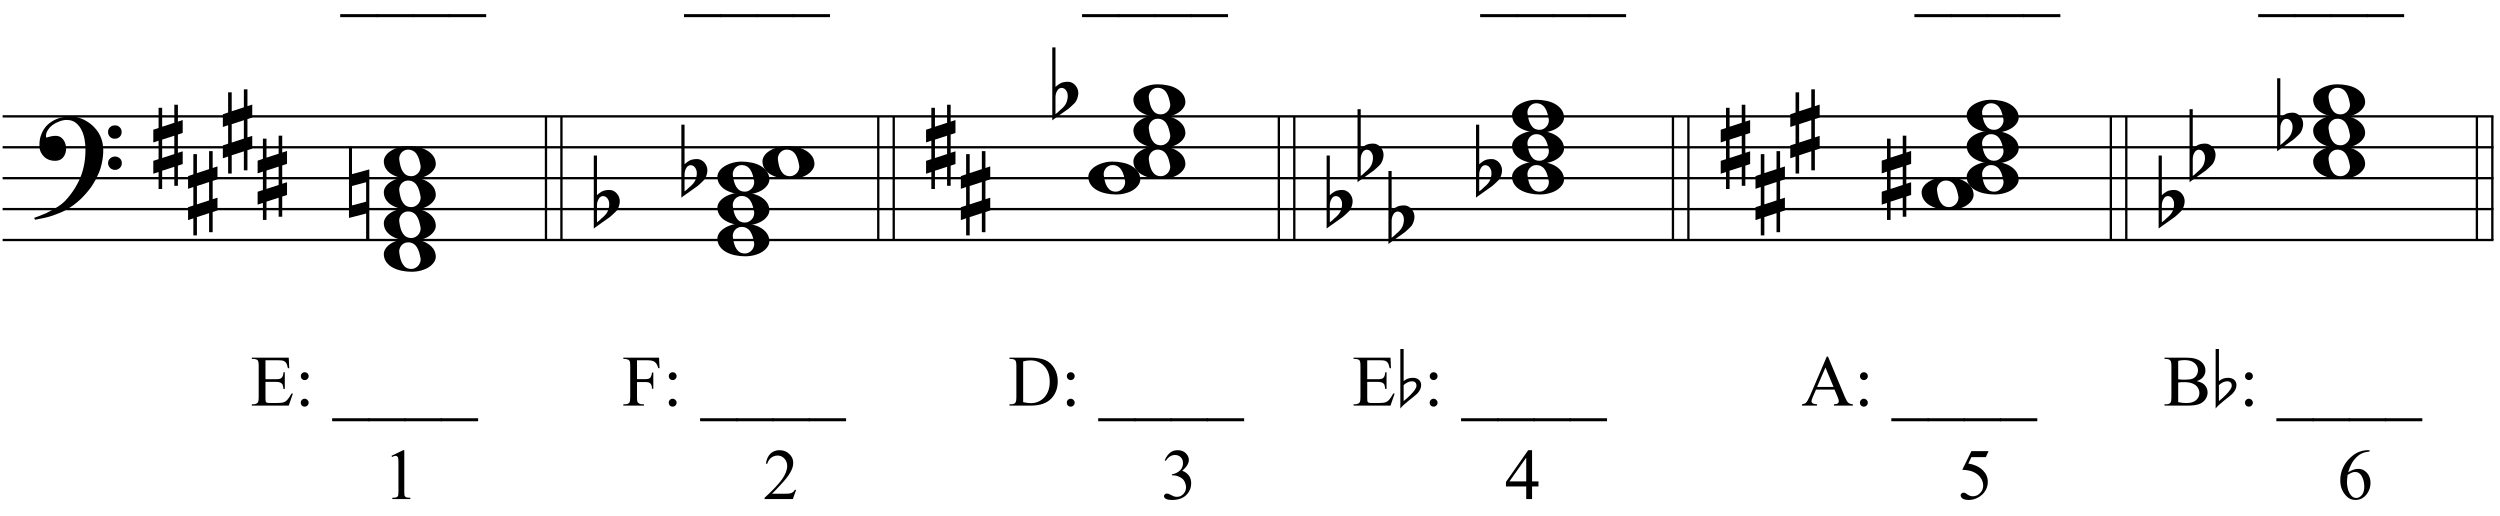 <?xml version="1.0" encoding="UTF-8"?>
<svg xmlns="http://www.w3.org/2000/svg" xmlns:xlink="http://www.w3.org/1999/xlink" width="414.5pt" height="85.5pt" viewBox="0 0 414.5 85.5" version="1.1">
<defs>
<g>
<symbol overflow="visible" id="glyph0-0">
<path style="stroke:none;" d=""/>
</symbol>
<symbol overflow="visible" id="glyph0-1">
<path style="stroke:none;" d="M 10.297 5.375 C 10.172 5.602 10.051 5.812 9.938 6 C 9.82 6.195 9.703 6.383 9.578 6.562 C 9.453 6.738 9.32 6.91 9.188 7.078 C 9.051 7.254 8.895 7.441 8.719 7.641 C 8.539 7.848 8.367 8.035 8.203 8.203 C 8.047 8.367 7.891 8.523 7.734 8.672 C 7.578 8.816 7.41 8.961 7.234 9.109 C 7.055 9.254 6.859 9.41 6.641 9.578 C 6.367 9.773 6.113 9.945 5.875 10.094 C 5.633 10.25 5.395 10.391 5.156 10.516 C 4.914 10.641 4.664 10.754 4.406 10.859 C 4.145 10.961 3.859 11.07 3.547 11.188 C 3.234 11.312 2.891 11.426 2.516 11.531 C 2.141 11.633 1.781 11.719 1.438 11.781 C 1.039 11.863 0.645 11.941 0.25 12.016 L 0.109 11.703 C 0.742 11.484 1.383 11.234 2.031 10.953 C 2.562 10.703 3.125 10.398 3.719 10.047 C 4.312 9.703 4.828 9.305 5.266 8.859 C 6.367 7.68 7.207 6.383 7.781 4.969 C 8.363 3.551 8.641 1.941 8.609 0.141 C 8.609 -0.266 8.562 -0.734 8.469 -1.266 C 8.383 -1.805 8.227 -2.312 8 -2.781 C 7.781 -3.258 7.469 -3.672 7.062 -4.016 C 6.656 -4.359 6.133 -4.531 5.5 -4.531 C 5.125 -4.531 4.727 -4.453 4.312 -4.297 C 3.895 -4.148 3.516 -3.953 3.172 -3.703 C 2.836 -3.453 2.562 -3.148 2.344 -2.797 C 2.125 -2.453 2.035 -2.082 2.078 -1.688 C 2.086 -1.625 2.129 -1.602 2.203 -1.625 C 2.273 -1.645 2.383 -1.676 2.531 -1.719 C 2.676 -1.758 2.852 -1.801 3.062 -1.844 C 3.27 -1.883 3.52 -1.898 3.812 -1.891 C 4.113 -1.867 4.375 -1.773 4.594 -1.609 C 4.812 -1.441 4.988 -1.227 5.125 -0.969 C 5.258 -0.707 5.348 -0.422 5.391 -0.109 C 5.43 0.191 5.414 0.488 5.344 0.781 C 5.238 1.227 5.039 1.582 4.75 1.844 C 4.457 2.113 4.051 2.25 3.531 2.25 C 3.195 2.25 2.875 2.191 2.562 2.078 C 2.258 1.961 1.992 1.797 1.766 1.578 C 1.535 1.367 1.348 1.109 1.203 0.797 C 1.055 0.492 0.984 0.145 0.984 -0.25 C 0.973 -0.832 1.035 -1.348 1.172 -1.797 C 1.316 -2.254 1.492 -2.645 1.703 -2.969 C 1.922 -3.301 2.148 -3.57 2.391 -3.781 C 2.629 -3.988 2.848 -4.156 3.047 -4.281 C 3.555 -4.594 4.07 -4.805 4.594 -4.922 C 5.113 -5.047 5.602 -5.113 6.062 -5.125 C 6.582 -5.125 7.102 -5.035 7.625 -4.859 C 8.156 -4.691 8.648 -4.445 9.109 -4.125 C 9.578 -3.812 9.992 -3.43 10.359 -2.984 C 10.734 -2.535 11.02 -2.039 11.219 -1.5 C 11.445 -0.883 11.562 -0.234 11.562 0.453 C 11.57 1.148 11.488 1.898 11.312 2.703 C 11.258 2.973 11.195 3.219 11.125 3.438 C 11.062 3.656 10.988 3.867 10.906 4.078 C 10.82 4.285 10.727 4.488 10.625 4.688 C 10.52 4.895 10.41 5.125 10.297 5.375 Z M 12.359 -2.516 C 12.348 -2.836 12.453 -3.102 12.672 -3.312 C 12.891 -3.52 13.156 -3.625 13.469 -3.625 C 13.781 -3.645 14.047 -3.551 14.266 -3.344 C 14.492 -3.133 14.609 -2.875 14.609 -2.562 C 14.629 -2.25 14.531 -1.977 14.312 -1.75 C 14.094 -1.531 13.828 -1.422 13.516 -1.422 C 13.191 -1.398 12.914 -1.5 12.688 -1.719 C 12.469 -1.938 12.359 -2.203 12.359 -2.516 Z M 12.359 2.641 C 12.359 2.328 12.469 2.066 12.688 1.859 C 12.906 1.66 13.172 1.551 13.484 1.531 C 13.797 1.531 14.066 1.629 14.297 1.828 C 14.523 2.023 14.641 2.285 14.641 2.609 C 14.648 2.922 14.547 3.188 14.328 3.406 C 14.109 3.633 13.844 3.75 13.531 3.75 C 13.219 3.758 12.945 3.656 12.719 3.438 C 12.488 3.219 12.367 2.953 12.359 2.641 Z M 12.359 2.641 "/>
</symbol>
<symbol overflow="visible" id="glyph0-2">
<path style="stroke:none;" d="M 1.469 -1.266 L 1.469 1.781 L 3.484 1.125 L 3.484 -1.922 Z M 0.875 -3.203 L 0.875 -6.547 L 1.469 -6.547 L 1.469 -3.406 L 3.484 -4.062 L 3.484 -7.047 L 4.078 -7.047 L 4.078 -4.25 L 4.875 -4.516 L 4.875 -2.375 L 4.078 -2.109 L 4.078 0.922 L 4.875 0.672 L 4.875 2.781 L 4.078 3.047 L 4.078 6.391 L 3.484 6.391 L 3.484 3.234 L 1.469 3.891 L 1.469 6.922 L 0.875 6.922 L 0.875 4.094 L 0 4.391 L 0 2.25 L 0.875 1.969 L 0.875 -1.094 L 0 -0.797 L 0 -2.906 Z M 0.875 -3.203 "/>
</symbol>
<symbol overflow="visible" id="glyph0-3">
<path style="stroke:none;" d="M 0.531 -7.25 L 0.531 -2.312 C 0.719 -2.488 0.895 -2.629 1.062 -2.734 C 1.227 -2.848 1.383 -2.938 1.531 -3 C 1.688 -3.062 1.848 -3.102 2.016 -3.125 C 2.191 -3.156 2.391 -3.172 2.609 -3.172 C 2.867 -3.172 3.098 -3.113 3.297 -3 C 3.504 -2.895 3.68 -2.754 3.828 -2.578 C 3.984 -2.398 4.102 -2.203 4.188 -1.984 C 4.27 -1.766 4.312 -1.555 4.312 -1.359 C 4.32 -1.141 4.297 -0.922 4.234 -0.703 C 4.18 -0.492 4.113 -0.301 4.031 -0.125 C 3.938 0.102 3.785 0.305 3.578 0.484 C 3.379 0.672 3.195 0.844 3.031 1 C 2.977 1.062 2.863 1.16 2.688 1.297 C 2.508 1.43 2.305 1.578 2.078 1.734 C 1.859 1.898 1.625 2.066 1.375 2.234 C 1.125 2.41 0.895 2.57 0.688 2.719 C 0.488 2.863 0.32 2.984 0.188 3.078 C 0.062 3.18 0 3.234 0 3.234 L 0 -8.875 L 0.531 -8.875 Z M 2.188 -1.859 C 2.125 -1.941 2.035 -2.008 1.922 -2.062 C 1.805 -2.125 1.676 -2.156 1.531 -2.156 C 1.395 -2.156 1.258 -2.113 1.125 -2.031 C 0.988 -1.945 0.867 -1.801 0.766 -1.594 C 0.617 -1.332 0.539 -1.008 0.531 -0.625 C 0.531 -0.238 0.531 0.113 0.531 0.438 L 0.531 2.188 C 0.531 2.188 0.57 2.156 0.656 2.094 C 0.738 2.039 0.836 1.961 0.953 1.859 C 1.066 1.754 1.188 1.641 1.312 1.516 C 1.445 1.391 1.57 1.281 1.688 1.188 C 1.875 1.008 2.035 0.816 2.172 0.609 C 2.305 0.41 2.41 0.156 2.484 -0.156 C 2.566 -0.477 2.586 -0.785 2.547 -1.078 C 2.504 -1.379 2.383 -1.641 2.188 -1.859 Z M 2.188 -1.859 "/>
</symbol>
<symbol overflow="visible" id="glyph0-4">
<path style="stroke:none;" d="M 0 -0.062 C -0.031 -0.414 0.051 -0.754 0.25 -1.078 C 0.445 -1.398 0.727 -1.68 1.094 -1.922 C 1.469 -2.172 1.906 -2.367 2.406 -2.516 C 2.906 -2.672 3.441 -2.75 4.016 -2.75 C 4.586 -2.75 5.141 -2.691 5.672 -2.578 C 6.211 -2.473 6.691 -2.301 7.109 -2.062 C 7.523 -1.832 7.867 -1.539 8.141 -1.188 C 8.41 -0.844 8.566 -0.43 8.609 0.047 C 8.641 0.398 8.555 0.734 8.359 1.047 C 8.16 1.367 7.879 1.656 7.516 1.906 C 7.148 2.156 6.719 2.348 6.219 2.484 C 5.719 2.629 5.18 2.703 4.609 2.703 C 4.035 2.703 3.484 2.645 2.953 2.531 C 2.422 2.426 1.941 2.258 1.516 2.031 C 1.086 1.812 0.738 1.523 0.469 1.172 C 0.195 0.828 0.039 0.414 0 -0.062 Z M 2.562 -0.453 C 2.613 -0.078 2.68 0.27 2.766 0.594 C 2.859 0.926 2.984 1.211 3.141 1.453 C 3.297 1.703 3.488 1.895 3.719 2.031 C 3.945 2.164 4.234 2.234 4.578 2.234 C 4.816 2.234 5.035 2.176 5.234 2.062 C 5.43 1.957 5.598 1.82 5.734 1.656 C 5.867 1.5 5.969 1.316 6.031 1.109 C 6.094 0.91 6.113 0.719 6.094 0.531 C 6.031 0.164 5.953 -0.176 5.859 -0.5 C 5.766 -0.832 5.633 -1.125 5.469 -1.375 C 5.312 -1.625 5.113 -1.816 4.875 -1.953 C 4.633 -2.098 4.344 -2.172 4 -2.172 C 3.75 -2.172 3.523 -2.113 3.328 -2 C 3.141 -1.895 2.984 -1.758 2.859 -1.594 C 2.742 -1.438 2.656 -1.254 2.594 -1.047 C 2.539 -0.836 2.531 -0.641 2.562 -0.453 Z M 2.562 -0.453 "/>
</symbol>
<symbol overflow="visible" id="glyph0-5">
<path style="stroke:none;" d="M 0.484 -1.266 L 0.484 1.953 L 2.828 1.328 L 2.828 -1.891 Z M 3.359 -4.016 L 3.359 7.688 L 2.828 7.688 L 2.828 3.297 L -0.016 4.031 L -0.016 -7.812 L 0.484 -7.812 L 0.484 -3.234 Z M 3.359 -4.016 "/>
</symbol>
<symbol overflow="visible" id="glyph1-0">
<path style="stroke:none;" d="M 1.672 0 L 1.672 -7.5 L 7.672 -7.5 L 7.672 0 Z M 1.859 -0.188 L 7.484 -0.188 L 7.484 -7.312 L 1.859 -7.312 Z M 1.859 -0.188 "/>
</symbol>
<symbol overflow="visible" id="glyph1-1">
<path style="stroke:none;" d="M 6.109 2.594 L -0.094 2.594 L -0.094 2.094 L 6.109 2.094 Z M 6.109 2.594 "/>
</symbol>
<symbol overflow="visible" id="glyph1-2">
<path style="stroke:none;" d=""/>
</symbol>
<symbol overflow="visible" id="glyph1-3">
<path style="stroke:none;" d="M 2.516 -7.516 L 2.516 -4.375 L 4.25 -4.375 C 4.707 -4.375 5.008 -4.441 5.156 -4.578 C 5.363 -4.754 5.477 -5.07 5.5 -5.531 L 5.719 -5.531 L 5.719 -2.766 L 5.5 -2.766 C 5.445 -3.148 5.395 -3.395 5.344 -3.5 C 5.27 -3.633 5.148 -3.738 4.984 -3.812 C 4.828 -3.895 4.582 -3.938 4.25 -3.938 L 2.516 -3.938 L 2.516 -1.328 C 2.516 -0.973 2.531 -0.754 2.562 -0.672 C 2.594 -0.598 2.645 -0.539 2.719 -0.5 C 2.801 -0.457 2.953 -0.438 3.172 -0.438 L 4.516 -0.438 C 4.961 -0.438 5.285 -0.469 5.484 -0.531 C 5.691 -0.594 5.891 -0.711 6.078 -0.891 C 6.316 -1.141 6.566 -1.508 6.828 -2 L 7.062 -2 L 6.375 0 L 0.25 0 L 0.25 -0.219 L 0.531 -0.219 C 0.719 -0.219 0.895 -0.266 1.062 -0.359 C 1.188 -0.422 1.27 -0.516 1.312 -0.641 C 1.363 -0.766 1.391 -1.02 1.391 -1.406 L 1.391 -6.562 C 1.391 -7.062 1.336 -7.375 1.234 -7.5 C 1.086 -7.656 0.852 -7.734 0.531 -7.734 L 0.25 -7.734 L 0.25 -7.953 L 6.375 -7.953 L 6.453 -6.203 L 6.234 -6.203 C 6.148 -6.617 6.055 -6.906 5.953 -7.062 C 5.859 -7.219 5.711 -7.336 5.516 -7.422 C 5.359 -7.484 5.082 -7.516 4.688 -7.516 Z M 2.516 -7.516 "/>
</symbol>
<symbol overflow="visible" id="glyph1-4">
<path style="stroke:none;" d="M 1.688 -5.531 C 1.875 -5.531 2.031 -5.469 2.156 -5.344 C 2.281 -5.219 2.344 -5.062 2.344 -4.875 C 2.344 -4.695 2.281 -4.547 2.156 -4.422 C 2.031 -4.297 1.875 -4.234 1.688 -4.234 C 1.508 -4.234 1.359 -4.297 1.234 -4.422 C 1.109 -4.547 1.047 -4.695 1.047 -4.875 C 1.047 -5.062 1.109 -5.219 1.234 -5.344 C 1.359 -5.469 1.508 -5.531 1.688 -5.531 Z M 1.688 -1.141 C 1.863 -1.141 2.016 -1.07 2.141 -0.938 C 2.273 -0.812 2.344 -0.66 2.344 -0.484 C 2.344 -0.305 2.273 -0.148 2.141 -0.016 C 2.016 0.109 1.863 0.172 1.688 0.172 C 1.5 0.172 1.344 0.109 1.219 -0.016 C 1.094 -0.148 1.031 -0.305 1.031 -0.484 C 1.031 -0.66 1.094 -0.812 1.219 -0.938 C 1.344 -1.07 1.5 -1.141 1.688 -1.141 Z M 1.688 -1.141 "/>
</symbol>
<symbol overflow="visible" id="glyph1-5">
<path style="stroke:none;" d="M 2.453 -7.516 L 2.453 -4.391 L 3.906 -4.391 C 4.238 -4.391 4.477 -4.461 4.625 -4.609 C 4.781 -4.754 4.883 -5.047 4.938 -5.484 L 5.156 -5.484 L 5.156 -2.797 L 4.938 -2.797 C 4.938 -3.098 4.895 -3.32 4.812 -3.469 C 4.738 -3.613 4.633 -3.723 4.5 -3.797 C 4.363 -3.867 4.164 -3.906 3.906 -3.906 L 2.453 -3.906 L 2.453 -1.406 C 2.453 -1 2.477 -0.734 2.531 -0.609 C 2.57 -0.516 2.656 -0.43 2.781 -0.359 C 2.945 -0.266 3.125 -0.219 3.312 -0.219 L 3.609 -0.219 L 3.609 0 L 0.188 0 L 0.188 -0.219 L 0.469 -0.219 C 0.801 -0.219 1.039 -0.312 1.188 -0.5 C 1.281 -0.625 1.328 -0.926 1.328 -1.406 L 1.328 -6.547 C 1.328 -6.941 1.301 -7.207 1.25 -7.344 C 1.219 -7.438 1.141 -7.52 1.016 -7.594 C 0.848 -7.688 0.664 -7.734 0.469 -7.734 L 0.188 -7.734 L 0.188 -7.953 L 6.109 -7.953 L 6.188 -6.203 L 5.984 -6.203 C 5.879 -6.566 5.758 -6.836 5.625 -7.016 C 5.488 -7.191 5.32 -7.316 5.125 -7.391 C 4.926 -7.473 4.617 -7.516 4.203 -7.516 Z M 2.453 -7.516 "/>
</symbol>
<symbol overflow="visible" id="glyph1-6">
<path style="stroke:none;" d="M 0.203 0 L 0.203 -0.219 L 0.5 -0.219 C 0.844 -0.219 1.082 -0.328 1.219 -0.547 C 1.301 -0.672 1.344 -0.957 1.344 -1.406 L 1.344 -6.547 C 1.344 -7.035 1.289 -7.344 1.188 -7.469 C 1.031 -7.645 0.801 -7.734 0.5 -7.734 L 0.203 -7.734 L 0.203 -7.953 L 3.438 -7.953 C 4.625 -7.953 5.523 -7.816 6.141 -7.547 C 6.766 -7.273 7.266 -6.82 7.641 -6.188 C 8.016 -5.562 8.203 -4.836 8.203 -4.016 C 8.203 -2.91 7.867 -1.988 7.203 -1.25 C 6.453 -0.414 5.301 0 3.75 0 Z M 2.469 -0.578 C 2.969 -0.461 3.383 -0.406 3.719 -0.406 C 4.625 -0.406 5.375 -0.723 5.969 -1.359 C 6.57 -2.004 6.875 -2.867 6.875 -3.953 C 6.875 -5.055 6.57 -5.922 5.969 -6.547 C 5.375 -7.18 4.609 -7.5 3.672 -7.5 C 3.316 -7.5 2.914 -7.441 2.469 -7.328 Z M 2.469 -0.578 "/>
</symbol>
<symbol overflow="visible" id="glyph1-7">
<path style="stroke:none;" d="M 5.484 -2.656 L 2.422 -2.656 L 1.875 -1.406 C 1.738 -1.094 1.672 -0.863 1.672 -0.719 C 1.672 -0.594 1.727 -0.484 1.844 -0.391 C 1.957 -0.305 2.207 -0.25 2.594 -0.219 L 2.594 0 L 0.094 0 L 0.094 -0.219 C 0.426 -0.281 0.641 -0.359 0.734 -0.453 C 0.93 -0.641 1.156 -1.02 1.406 -1.594 L 4.203 -8.125 L 4.406 -8.125 L 7.172 -1.516 C 7.391 -0.984 7.586 -0.641 7.766 -0.484 C 7.953 -0.328 8.207 -0.238 8.531 -0.219 L 8.531 0 L 5.391 0 L 5.391 -0.219 C 5.711 -0.227 5.926 -0.281 6.031 -0.375 C 6.145 -0.469 6.203 -0.578 6.203 -0.703 C 6.203 -0.879 6.125 -1.148 5.969 -1.516 Z M 5.328 -3.094 L 3.984 -6.312 L 2.594 -3.094 Z M 5.328 -3.094 "/>
</symbol>
<symbol overflow="visible" id="glyph1-8">
<path style="stroke:none;" d="M 5.547 -4.062 C 6.098 -3.938 6.508 -3.75 6.781 -3.5 C 7.156 -3.133 7.344 -2.691 7.344 -2.172 C 7.344 -1.773 7.219 -1.395 6.969 -1.031 C 6.719 -0.676 6.375 -0.414 5.938 -0.25 C 5.508 -0.082 4.848 0 3.953 0 L 0.203 0 L 0.203 -0.219 L 0.5 -0.219 C 0.832 -0.219 1.07 -0.32 1.219 -0.531 C 1.301 -0.664 1.344 -0.957 1.344 -1.406 L 1.344 -6.547 C 1.344 -7.035 1.285 -7.344 1.172 -7.469 C 1.023 -7.645 0.801 -7.734 0.5 -7.734 L 0.203 -7.734 L 0.203 -7.953 L 3.641 -7.953 C 4.273 -7.953 4.785 -7.906 5.172 -7.812 C 5.754 -7.664 6.203 -7.41 6.516 -7.047 C 6.828 -6.691 6.984 -6.285 6.984 -5.828 C 6.984 -5.43 6.859 -5.07 6.609 -4.75 C 6.367 -4.438 6.016 -4.207 5.547 -4.062 Z M 2.469 -4.375 C 2.613 -4.344 2.781 -4.32 2.969 -4.312 C 3.156 -4.301 3.359 -4.297 3.578 -4.297 C 4.148 -4.297 4.578 -4.352 4.859 -4.469 C 5.148 -4.594 5.367 -4.781 5.516 -5.031 C 5.672 -5.289 5.75 -5.57 5.75 -5.875 C 5.75 -6.332 5.562 -6.723 5.188 -7.047 C 4.812 -7.379 4.258 -7.547 3.531 -7.547 C 3.133 -7.547 2.781 -7.504 2.469 -7.422 Z M 2.469 -0.578 C 2.926 -0.473 3.375 -0.422 3.812 -0.422 C 4.52 -0.422 5.055 -0.578 5.422 -0.891 C 5.797 -1.211 5.984 -1.609 5.984 -2.078 C 5.984 -2.379 5.898 -2.672 5.734 -2.953 C 5.566 -3.242 5.289 -3.473 4.906 -3.641 C 4.531 -3.805 4.066 -3.891 3.516 -3.891 C 3.266 -3.891 3.051 -3.883 2.875 -3.875 C 2.707 -3.863 2.57 -3.848 2.469 -3.828 Z M 2.469 -0.578 "/>
</symbol>
<symbol overflow="visible" id="glyph1-9">
<path style="stroke:none;" d="M 1.406 -7.172 L 3.344 -8.109 L 3.531 -8.109 L 3.531 -1.406 C 3.531 -0.957 3.547 -0.676 3.578 -0.562 C 3.617 -0.457 3.695 -0.375 3.812 -0.312 C 3.938 -0.258 4.176 -0.227 4.531 -0.219 L 4.531 0 L 1.547 0 L 1.547 -0.219 C 1.922 -0.227 2.16 -0.258 2.266 -0.312 C 2.379 -0.375 2.457 -0.453 2.5 -0.547 C 2.539 -0.641 2.562 -0.926 2.562 -1.406 L 2.562 -5.688 C 2.562 -6.27 2.547 -6.641 2.516 -6.797 C 2.484 -6.922 2.43 -7.016 2.359 -7.078 C 2.285 -7.141 2.195 -7.172 2.094 -7.172 C 1.945 -7.172 1.75 -7.109 1.5 -6.984 Z M 1.406 -7.172 "/>
</symbol>
<symbol overflow="visible" id="glyph1-10">
<path style="stroke:none;" d="M 5.5 -1.531 L 4.953 0 L 0.266 0 L 0.266 -0.219 C 1.641 -1.477 2.609 -2.504 3.172 -3.297 C 3.734 -4.098 4.016 -4.828 4.016 -5.484 C 4.016 -5.984 3.859 -6.395 3.547 -6.719 C 3.242 -7.051 2.875 -7.219 2.438 -7.219 C 2.051 -7.219 1.703 -7.102 1.391 -6.875 C 1.078 -6.645 0.848 -6.305 0.703 -5.859 L 0.484 -5.859 C 0.586 -6.586 0.836 -7.145 1.234 -7.531 C 1.641 -7.914 2.145 -8.109 2.75 -8.109 C 3.395 -8.109 3.93 -7.898 4.359 -7.484 C 4.797 -7.078 5.016 -6.594 5.016 -6.031 C 5.016 -5.625 4.922 -5.219 4.734 -4.812 C 4.441 -4.188 3.973 -3.52 3.328 -2.812 C 2.359 -1.75 1.75 -1.109 1.5 -0.891 L 3.578 -0.891 C 4.004 -0.891 4.301 -0.906 4.469 -0.938 C 4.633 -0.969 4.785 -1.031 4.922 -1.125 C 5.066 -1.219 5.188 -1.352 5.281 -1.531 Z M 5.5 -1.531 "/>
</symbol>
<symbol overflow="visible" id="glyph1-11">
<path style="stroke:none;" d="M 0.609 -6.438 C 0.836 -6.969 1.125 -7.379 1.469 -7.672 C 1.812 -7.961 2.242 -8.109 2.766 -8.109 C 3.398 -8.109 3.883 -7.898 4.219 -7.484 C 4.477 -7.18 4.609 -6.852 4.609 -6.5 C 4.609 -5.914 4.242 -5.316 3.516 -4.703 C 4.004 -4.516 4.375 -4.242 4.625 -3.891 C 4.875 -3.535 5 -3.113 5 -2.625 C 5 -1.938 4.781 -1.344 4.344 -0.844 C 3.781 -0.188 2.957 0.141 1.875 0.141 C 1.332 0.141 0.961 0.07 0.766 -0.062 C 0.578 -0.195 0.484 -0.336 0.484 -0.484 C 0.484 -0.598 0.531 -0.695 0.625 -0.781 C 0.719 -0.875 0.828 -0.922 0.953 -0.922 C 1.055 -0.922 1.156 -0.906 1.25 -0.875 C 1.32 -0.852 1.473 -0.781 1.703 -0.656 C 1.941 -0.531 2.102 -0.457 2.188 -0.438 C 2.332 -0.395 2.488 -0.375 2.656 -0.375 C 3.051 -0.375 3.395 -0.523 3.688 -0.828 C 3.988 -1.141 4.141 -1.504 4.141 -1.922 C 4.141 -2.234 4.07 -2.535 3.938 -2.828 C 3.832 -3.047 3.719 -3.211 3.594 -3.328 C 3.426 -3.484 3.195 -3.625 2.906 -3.75 C 2.613 -3.875 2.316 -3.938 2.016 -3.938 L 1.828 -3.938 L 1.828 -4.125 C 2.129 -4.156 2.438 -4.266 2.75 -4.453 C 3.062 -4.641 3.285 -4.859 3.422 -5.109 C 3.566 -5.367 3.641 -5.656 3.641 -5.969 C 3.641 -6.363 3.516 -6.688 3.266 -6.938 C 3.016 -7.188 2.703 -7.312 2.328 -7.312 C 1.711 -7.312 1.203 -6.988 0.797 -6.344 Z M 0.609 -6.438 "/>
</symbol>
<symbol overflow="visible" id="glyph1-12">
<path style="stroke:none;" d="M 5.578 -2.938 L 5.578 -2.094 L 4.516 -2.094 L 4.516 0 L 3.547 0 L 3.547 -2.094 L 0.188 -2.094 L 0.188 -2.844 L 3.875 -8.109 L 4.516 -8.109 L 4.516 -2.938 Z M 3.547 -2.938 L 3.547 -6.875 L 0.766 -2.938 Z M 3.547 -2.938 "/>
</symbol>
<symbol overflow="visible" id="glyph1-13">
<path style="stroke:none;" d="M 5.203 -7.953 L 4.75 -6.953 L 2.359 -6.953 L 1.844 -5.891 C 2.875 -5.734 3.691 -5.348 4.297 -4.734 C 4.816 -4.203 5.078 -3.578 5.078 -2.859 C 5.078 -2.441 4.992 -2.051 4.828 -1.688 C 4.66 -1.332 4.445 -1.031 4.188 -0.781 C 3.926 -0.531 3.641 -0.332 3.328 -0.188 C 2.879 0.031 2.414 0.141 1.938 0.141 C 1.457 0.141 1.109 0.062 0.891 -0.094 C 0.68 -0.258 0.578 -0.441 0.578 -0.641 C 0.578 -0.742 0.617 -0.836 0.703 -0.922 C 0.797 -1.016 0.91 -1.062 1.047 -1.062 C 1.148 -1.062 1.238 -1.047 1.312 -1.016 C 1.395 -0.984 1.523 -0.898 1.703 -0.766 C 1.992 -0.566 2.289 -0.469 2.594 -0.469 C 3.051 -0.469 3.453 -0.641 3.797 -0.984 C 4.141 -1.328 4.312 -1.75 4.312 -2.25 C 4.312 -2.727 4.156 -3.176 3.844 -3.594 C 3.539 -4.008 3.117 -4.328 2.578 -4.547 C 2.148 -4.723 1.57 -4.828 0.844 -4.859 L 2.359 -7.953 Z M 5.203 -7.953 "/>
</symbol>
<symbol overflow="visible" id="glyph1-14">
<path style="stroke:none;" d="M 5.375 -8.109 L 5.375 -7.891 C 4.863 -7.836 4.441 -7.734 4.109 -7.578 C 3.785 -7.43 3.461 -7.195 3.141 -6.875 C 2.828 -6.562 2.566 -6.207 2.359 -5.812 C 2.148 -5.426 1.973 -4.969 1.828 -4.438 C 2.391 -4.82 2.957 -5.016 3.531 -5.016 C 4.07 -5.016 4.539 -4.797 4.938 -4.359 C 5.332 -3.922 5.531 -3.359 5.531 -2.672 C 5.531 -2.004 5.332 -1.398 4.938 -0.859 C 4.445 -0.191 3.805 0.141 3.016 0.141 C 2.473 0.141 2.008 -0.039 1.625 -0.406 C 0.883 -1.102 0.516 -2.008 0.516 -3.125 C 0.516 -3.832 0.656 -4.504 0.938 -5.141 C 1.227 -5.785 1.633 -6.352 2.156 -6.844 C 2.688 -7.344 3.191 -7.676 3.672 -7.844 C 4.16 -8.02 4.617 -8.109 5.047 -8.109 Z M 1.734 -4.016 C 1.66 -3.484 1.625 -3.055 1.625 -2.734 C 1.625 -2.359 1.691 -1.945 1.828 -1.5 C 1.973 -1.062 2.18 -0.719 2.453 -0.469 C 2.648 -0.281 2.895 -0.188 3.188 -0.188 C 3.52 -0.188 3.82 -0.348 4.094 -0.672 C 4.363 -0.992 4.5 -1.453 4.5 -2.047 C 4.5 -2.711 4.363 -3.285 4.094 -3.766 C 3.832 -4.254 3.457 -4.5 2.969 -4.5 C 2.82 -4.5 2.66 -4.469 2.484 -4.406 C 2.316 -4.344 2.066 -4.211 1.734 -4.016 Z M 1.734 -4.016 "/>
</symbol>
<symbol overflow="visible" id="glyph2-0">
<path style="stroke:none;" d=""/>
</symbol>
<symbol overflow="visible" id="glyph2-1">
<path style="stroke:none;" d="M 4.125 -3.391 C 4.125 -2.922 3.91 -2.457 3.484 -2 C 3.273 -1.789 2.801 -1.398 2.062 -0.828 C 1.414 -0.316 0.953 0.117 0.672 0.484 L 0.672 -9.391 L 1.219 -9.391 L 1.219 -4.062 C 1.645 -4.426 2.148 -4.609 2.734 -4.609 C 3.141 -4.609 3.461 -4.508 3.703 -4.312 C 3.984 -4.094 4.125 -3.785 4.125 -3.391 Z M 3.344 -3.281 C 3.344 -3.781 3.086 -4.031 2.578 -4.031 C 2.148 -4.031 1.695 -3.82 1.219 -3.406 L 1.219 -0.75 C 1.633 -1.082 2.023 -1.438 2.391 -1.812 C 3.023 -2.457 3.344 -2.945 3.344 -3.281 Z M 3.344 -3.281 "/>
</symbol>
</g>
</defs>
<g id="surface1">
<rect x="0" y="0" width="414.5" height="85.5" style="fill:rgb(100%,100%,100%);fill-opacity:1;stroke:none;"/>
<g style="fill:rgb(0%,0%,0%);fill-opacity:1;">
  <use xlink:href="#glyph0-1" x="5.557" y="24.417"/>
</g>
<g style="fill:rgb(0%,0%,0%);fill-opacity:1;">
  <use xlink:href="#glyph0-2" x="25.417" y="24.417"/>
</g>
<g style="fill:rgb(0%,0%,0%);fill-opacity:1;">
  <use xlink:href="#glyph0-2" x="31.182" y="32.104"/>
</g>
<g style="fill:rgb(0%,0%,0%);fill-opacity:1;">
  <use xlink:href="#glyph0-2" x="36.948" y="21.854"/>
</g>
<g style="fill:rgb(0%,0%,0%);fill-opacity:1;">
  <use xlink:href="#glyph0-2" x="42.714" y="29.542"/>
</g>
<path style="fill:none;stroke-width:0.384;stroke-linecap:butt;stroke-linejoin:miter;stroke:rgb(0%,0%,0%);stroke-opacity:1;stroke-miterlimit:10;" d="M 253.023 616.707 L 253.023 596.207 " transform="matrix(1,0,0,-1,-162.5,636)"/>
<path style="fill:none;stroke-width:0.384;stroke-linecap:butt;stroke-linejoin:miter;stroke:rgb(0%,0%,0%);stroke-opacity:1;stroke-miterlimit:10;" d="M 255.586 616.707 L 255.586 596.207 " transform="matrix(1,0,0,-1,-162.5,636)"/>
<g style="fill:rgb(0%,0%,0%);fill-opacity:1;">
  <use xlink:href="#glyph0-3" x="98.448" y="34.667"/>
</g>
<path style="fill:none;stroke-width:0.384;stroke-linecap:butt;stroke-linejoin:miter;stroke:rgb(0%,0%,0%);stroke-opacity:1;stroke-miterlimit:10;" d="M 308.117 616.707 L 308.117 596.207 " transform="matrix(1,0,0,-1,-162.5,636)"/>
<path style="fill:none;stroke-width:0.384;stroke-linecap:butt;stroke-linejoin:miter;stroke:rgb(0%,0%,0%);stroke-opacity:1;stroke-miterlimit:10;" d="M 310.68 616.707 L 310.68 596.207 " transform="matrix(1,0,0,-1,-162.5,636)"/>
<g style="fill:rgb(0%,0%,0%);fill-opacity:1;">
  <use xlink:href="#glyph0-2" x="153.542" y="24.417"/>
</g>
<g style="fill:rgb(0%,0%,0%);fill-opacity:1;">
  <use xlink:href="#glyph0-2" x="159.307" y="32.104"/>
</g>
<path style="fill:none;stroke-width:0.384;stroke-linecap:butt;stroke-linejoin:miter;stroke:rgb(0%,0%,0%);stroke-opacity:1;stroke-miterlimit:10;" d="M 374.531 616.707 L 374.531 596.207 " transform="matrix(1,0,0,-1,-162.5,636)"/>
<path style="fill:none;stroke-width:0.384;stroke-linecap:butt;stroke-linejoin:miter;stroke:rgb(0%,0%,0%);stroke-opacity:1;stroke-miterlimit:10;" d="M 377.094 616.707 L 377.094 596.207 " transform="matrix(1,0,0,-1,-162.5,636)"/>
<g style="fill:rgb(0%,0%,0%);fill-opacity:1;">
  <use xlink:href="#glyph0-3" x="219.953" y="34.667"/>
</g>
<g style="fill:rgb(0%,0%,0%);fill-opacity:1;">
  <use xlink:href="#glyph0-3" x="225.078" y="26.979"/>
</g>
<g style="fill:rgb(0%,0%,0%);fill-opacity:1;">
  <use xlink:href="#glyph0-3" x="230.203" y="37.229"/>
</g>
<path style="fill:none;stroke-width:0.384;stroke-linecap:butt;stroke-linejoin:miter;stroke:rgb(0%,0%,0%);stroke-opacity:1;stroke-miterlimit:10;" d="M 439.875 616.707 L 439.875 596.207 " transform="matrix(1,0,0,-1,-162.5,636)"/>
<path style="fill:none;stroke-width:0.384;stroke-linecap:butt;stroke-linejoin:miter;stroke:rgb(0%,0%,0%);stroke-opacity:1;stroke-miterlimit:10;" d="M 442.438 616.707 L 442.438 596.207 " transform="matrix(1,0,0,-1,-162.5,636)"/>
<g style="fill:rgb(0%,0%,0%);fill-opacity:1;">
  <use xlink:href="#glyph0-2" x="285.297" y="24.417"/>
</g>
<g style="fill:rgb(0%,0%,0%);fill-opacity:1;">
  <use xlink:href="#glyph0-2" x="291.062" y="32.104"/>
</g>
<g style="fill:rgb(0%,0%,0%);fill-opacity:1;">
  <use xlink:href="#glyph0-2" x="296.828" y="21.854"/>
</g>
<path style="fill:none;stroke-width:0.384;stroke-linecap:butt;stroke-linejoin:miter;stroke:rgb(0%,0%,0%);stroke-opacity:1;stroke-miterlimit:10;" d="M 512.477 616.707 L 512.477 596.207 " transform="matrix(1,0,0,-1,-162.5,636)"/>
<path style="fill:none;stroke-width:0.384;stroke-linecap:butt;stroke-linejoin:miter;stroke:rgb(0%,0%,0%);stroke-opacity:1;stroke-miterlimit:10;" d="M 515.039 616.707 L 515.039 596.207 " transform="matrix(1,0,0,-1,-162.5,636)"/>
<g style="fill:rgb(0%,0%,0%);fill-opacity:1;">
  <use xlink:href="#glyph0-3" x="357.901" y="34.667"/>
</g>
<g style="fill:rgb(0%,0%,0%);fill-opacity:1;">
  <use xlink:href="#glyph0-3" x="363.026" y="26.979"/>
</g>
<path style="fill:none;stroke-width:0.384;stroke-linecap:butt;stroke-linejoin:miter;stroke:rgb(0%,0%,0%);stroke-opacity:1;stroke-miterlimit:10;" d="M 575.73 616.707 L 575.73 596.207 " transform="matrix(1,0,0,-1,-162.5,636)"/>
<path style="fill:none;stroke-width:0.384;stroke-linecap:butt;stroke-linejoin:miter;stroke:rgb(0%,0%,0%);stroke-opacity:1;stroke-miterlimit:10;" d="M 573.168 616.707 L 573.168 596.207 " transform="matrix(1,0,0,-1,-162.5,636)"/>
<path style="fill:none;stroke-width:0.384;stroke-linecap:butt;stroke-linejoin:miter;stroke:rgb(0%,0%,0%);stroke-opacity:1;stroke-miterlimit:10;" d="M 162.934 616.707 L 575.922 616.707 " transform="matrix(1,0,0,-1,-162.5,636)"/>
<path style="fill:none;stroke-width:0.384;stroke-linecap:butt;stroke-linejoin:miter;stroke:rgb(0%,0%,0%);stroke-opacity:1;stroke-miterlimit:10;" d="M 162.934 611.582 L 575.922 611.582 " transform="matrix(1,0,0,-1,-162.5,636)"/>
<path style="fill:none;stroke-width:0.384;stroke-linecap:butt;stroke-linejoin:miter;stroke:rgb(0%,0%,0%);stroke-opacity:1;stroke-miterlimit:10;" d="M 162.934 606.457 L 575.922 606.457 " transform="matrix(1,0,0,-1,-162.5,636)"/>
<path style="fill:none;stroke-width:0.384;stroke-linecap:butt;stroke-linejoin:miter;stroke:rgb(0%,0%,0%);stroke-opacity:1;stroke-miterlimit:10;" d="M 162.934 601.332 L 575.922 601.332 " transform="matrix(1,0,0,-1,-162.5,636)"/>
<path style="fill:none;stroke-width:0.384;stroke-linecap:butt;stroke-linejoin:miter;stroke:rgb(0%,0%,0%);stroke-opacity:1;stroke-miterlimit:10;" d="M 162.934 596.207 L 575.922 596.207 " transform="matrix(1,0,0,-1,-162.5,636)"/>
<g style="fill:rgb(0%,0%,0%);fill-opacity:1;">
  <use xlink:href="#glyph0-4" x="63.641" y="26.979"/>
</g>
<g style="fill:rgb(0%,0%,0%);fill-opacity:1;">
  <use xlink:href="#glyph0-4" x="63.641" y="32.104"/>
</g>
<g style="fill:rgb(0%,0%,0%);fill-opacity:1;">
  <use xlink:href="#glyph0-4" x="63.641" y="37.229"/>
</g>
<g style="fill:rgb(0%,0%,0%);fill-opacity:1;">
  <use xlink:href="#glyph0-4" x="63.641" y="42.354"/>
</g>
<g style="fill:rgb(0%,0%,0%);fill-opacity:1;">
  <use xlink:href="#glyph0-5" x="57.875" y="32.104"/>
</g>
<g style="fill:rgb(0%,0%,0%);fill-opacity:1;">
  <use xlink:href="#glyph0-4" x="126.422" y="26.979"/>
</g>
<g style="fill:rgb(0%,0%,0%);fill-opacity:1;">
  <use xlink:href="#glyph0-4" x="118.948" y="29.542"/>
</g>
<g style="fill:rgb(0%,0%,0%);fill-opacity:1;">
  <use xlink:href="#glyph0-4" x="118.948" y="34.667"/>
</g>
<g style="fill:rgb(0%,0%,0%);fill-opacity:1;">
  <use xlink:href="#glyph0-4" x="118.948" y="39.792"/>
</g>
<g style="fill:rgb(0%,0%,0%);fill-opacity:1;">
  <use xlink:href="#glyph0-3" x="112.969" y="29.542"/>
</g>
<g style="fill:rgb(0%,0%,0%);fill-opacity:1;">
  <use xlink:href="#glyph0-4" x="187.922" y="16.729"/>
</g>
<g style="fill:rgb(0%,0%,0%);fill-opacity:1;">
  <use xlink:href="#glyph0-4" x="187.922" y="21.854"/>
</g>
<g style="fill:rgb(0%,0%,0%);fill-opacity:1;">
  <use xlink:href="#glyph0-4" x="187.922" y="26.979"/>
</g>
<g style="fill:rgb(0%,0%,0%);fill-opacity:1;">
  <use xlink:href="#glyph0-4" x="180.448" y="29.542"/>
</g>
<g style="fill:rgb(0%,0%,0%);fill-opacity:1;">
  <use xlink:href="#glyph0-3" x="174.469" y="16.729"/>
</g>
<g style="fill:rgb(0%,0%,0%);fill-opacity:1;">
  <use xlink:href="#glyph0-4" x="250.703" y="19.292"/>
</g>
<g style="fill:rgb(0%,0%,0%);fill-opacity:1;">
  <use xlink:href="#glyph0-4" x="250.703" y="24.417"/>
</g>
<g style="fill:rgb(0%,0%,0%);fill-opacity:1;">
  <use xlink:href="#glyph0-4" x="250.703" y="29.542"/>
</g>
<g style="fill:rgb(0%,0%,0%);fill-opacity:1;">
  <use xlink:href="#glyph0-3" x="244.724" y="29.542"/>
</g>
<g style="fill:rgb(0%,0%,0%);fill-opacity:1;">
  <use xlink:href="#glyph0-4" x="326.083" y="19.292"/>
</g>
<g style="fill:rgb(0%,0%,0%);fill-opacity:1;">
  <use xlink:href="#glyph0-4" x="326.083" y="24.417"/>
</g>
<g style="fill:rgb(0%,0%,0%);fill-opacity:1;">
  <use xlink:href="#glyph0-4" x="326.083" y="29.542"/>
</g>
<g style="fill:rgb(0%,0%,0%);fill-opacity:1;">
  <use xlink:href="#glyph0-4" x="318.609" y="32.104"/>
</g>
<g style="fill:rgb(0%,0%,0%);fill-opacity:1;">
  <use xlink:href="#glyph0-2" x="311.99" y="29.542"/>
</g>
<g style="fill:rgb(0%,0%,0%);fill-opacity:1;">
  <use xlink:href="#glyph0-4" x="383.526" y="16.729"/>
</g>
<g style="fill:rgb(0%,0%,0%);fill-opacity:1;">
  <use xlink:href="#glyph0-4" x="383.526" y="21.854"/>
</g>
<g style="fill:rgb(0%,0%,0%);fill-opacity:1;">
  <use xlink:href="#glyph0-4" x="383.526" y="26.979"/>
</g>
<g style="fill:rgb(0%,0%,0%);fill-opacity:1;">
  <use xlink:href="#glyph0-3" x="377.547" y="21.854"/>
</g>
<g style="fill:rgb(0%,0%,0%);fill-opacity:1;">
  <use xlink:href="#glyph1-1" x="56.5" y="0.25"/>
  <use xlink:href="#glyph1-1" x="62.5" y="0.25"/>
  <use xlink:href="#glyph1-1" x="68.5" y="0.25"/>
  <use xlink:href="#glyph1-1" x="74.5" y="0.25"/>
  <use xlink:href="#glyph1-2" x="80.5" y="0.25"/>
  <use xlink:href="#glyph1-2" x="83.5" y="0.25"/>
  <use xlink:href="#glyph1-2" x="86.5" y="0.25"/>
  <use xlink:href="#glyph1-2" x="89.5" y="0.25"/>
  <use xlink:href="#glyph1-2" x="92.5" y="0.25"/>
  <use xlink:href="#glyph1-2" x="95.5" y="0.25"/>
  <use xlink:href="#glyph1-2" x="98.5" y="0.25"/>
  <use xlink:href="#glyph1-2" x="101.5" y="0.25"/>
  <use xlink:href="#glyph1-2" x="104.5" y="0.25"/>
  <use xlink:href="#glyph1-2" x="107.5" y="0.25"/>
  <use xlink:href="#glyph1-2" x="110.5" y="0.25"/>
  <use xlink:href="#glyph1-1" x="113.5" y="0.25"/>
  <use xlink:href="#glyph1-1" x="119.5" y="0.25"/>
  <use xlink:href="#glyph1-1" x="125.5" y="0.25"/>
  <use xlink:href="#glyph1-1" x="131.5" y="0.25"/>
  <use xlink:href="#glyph1-2" x="137.5" y="0.25"/>
  <use xlink:href="#glyph1-2" x="140.5" y="0.25"/>
  <use xlink:href="#glyph1-2" x="143.5" y="0.25"/>
  <use xlink:href="#glyph1-2" x="146.5" y="0.25"/>
  <use xlink:href="#glyph1-2" x="149.5" y="0.25"/>
  <use xlink:href="#glyph1-2" x="152.5" y="0.25"/>
  <use xlink:href="#glyph1-2" x="155.5" y="0.25"/>
  <use xlink:href="#glyph1-2" x="158.5" y="0.25"/>
  <use xlink:href="#glyph1-2" x="161.5" y="0.25"/>
  <use xlink:href="#glyph1-2" x="164.5" y="0.25"/>
  <use xlink:href="#glyph1-2" x="167.5" y="0.25"/>
  <use xlink:href="#glyph1-2" x="170.5" y="0.25"/>
  <use xlink:href="#glyph1-2" x="173.5" y="0.25"/>
  <use xlink:href="#glyph1-2" x="176.5" y="0.25"/>
  <use xlink:href="#glyph1-1" x="179.5" y="0.25"/>
  <use xlink:href="#glyph1-1" x="185.5" y="0.25"/>
  <use xlink:href="#glyph1-1" x="191.5" y="0.25"/>
  <use xlink:href="#glyph1-1" x="197.5" y="0.25"/>
  <use xlink:href="#glyph1-2" x="203.5" y="0.25"/>
  <use xlink:href="#glyph1-2" x="206.5" y="0.25"/>
  <use xlink:href="#glyph1-2" x="209.5" y="0.25"/>
  <use xlink:href="#glyph1-2" x="212.5" y="0.25"/>
  <use xlink:href="#glyph1-2" x="215.5" y="0.25"/>
  <use xlink:href="#glyph1-2" x="218.5" y="0.25"/>
  <use xlink:href="#glyph1-2" x="221.5" y="0.25"/>
  <use xlink:href="#glyph1-2" x="224.5" y="0.25"/>
  <use xlink:href="#glyph1-2" x="227.5" y="0.25"/>
  <use xlink:href="#glyph1-2" x="230.5" y="0.25"/>
  <use xlink:href="#glyph1-2" x="233.5" y="0.25"/>
  <use xlink:href="#glyph1-2" x="236.5" y="0.25"/>
  <use xlink:href="#glyph1-2" x="239.5" y="0.25"/>
  <use xlink:href="#glyph1-2" x="242.5" y="0.25"/>
  <use xlink:href="#glyph1-1" x="245.5" y="0.25"/>
  <use xlink:href="#glyph1-1" x="251.5" y="0.25"/>
  <use xlink:href="#glyph1-1" x="257.5" y="0.25"/>
  <use xlink:href="#glyph1-1" x="263.5" y="0.25"/>
  <use xlink:href="#glyph1-2" x="269.5" y="0.25"/>
  <use xlink:href="#glyph1-2" x="272.5" y="0.25"/>
  <use xlink:href="#glyph1-2" x="275.5" y="0.25"/>
  <use xlink:href="#glyph1-2" x="278.5" y="0.25"/>
  <use xlink:href="#glyph1-2" x="281.5" y="0.25"/>
  <use xlink:href="#glyph1-2" x="284.5" y="0.25"/>
  <use xlink:href="#glyph1-2" x="287.5" y="0.25"/>
  <use xlink:href="#glyph1-2" x="290.5" y="0.25"/>
  <use xlink:href="#glyph1-2" x="293.5" y="0.25"/>
  <use xlink:href="#glyph1-2" x="296.5" y="0.25"/>
  <use xlink:href="#glyph1-2" x="299.5" y="0.25"/>
  <use xlink:href="#glyph1-2" x="302.5" y="0.25"/>
  <use xlink:href="#glyph1-2" x="305.5" y="0.25"/>
  <use xlink:href="#glyph1-2" x="308.5" y="0.25"/>
  <use xlink:href="#glyph1-2" x="311.5" y="0.25"/>
  <use xlink:href="#glyph1-2" x="314.5" y="0.25"/>
  <use xlink:href="#glyph1-1" x="317.5" y="0.25"/>
  <use xlink:href="#glyph1-1" x="323.5" y="0.25"/>
  <use xlink:href="#glyph1-1" x="329.5" y="0.25"/>
  <use xlink:href="#glyph1-1" x="335.5" y="0.25"/>
  <use xlink:href="#glyph1-2" x="341.5" y="0.25"/>
  <use xlink:href="#glyph1-2" x="344.5" y="0.25"/>
  <use xlink:href="#glyph1-2" x="347.5" y="0.25"/>
  <use xlink:href="#glyph1-2" x="350.5" y="0.25"/>
  <use xlink:href="#glyph1-2" x="353.5" y="0.25"/>
  <use xlink:href="#glyph1-2" x="356.5" y="0.25"/>
  <use xlink:href="#glyph1-2" x="359.5" y="0.25"/>
  <use xlink:href="#glyph1-2" x="362.5" y="0.25"/>
  <use xlink:href="#glyph1-2" x="365.5" y="0.25"/>
  <use xlink:href="#glyph1-2" x="368.5" y="0.25"/>
  <use xlink:href="#glyph1-2" x="371.5" y="0.25"/>
  <use xlink:href="#glyph1-1" x="374.5" y="0.25"/>
  <use xlink:href="#glyph1-1" x="380.5" y="0.25"/>
  <use xlink:href="#glyph1-1" x="386.5" y="0.25"/>
  <use xlink:href="#glyph1-1" x="392.5" y="0.25"/>
</g>
<g style="fill:rgb(0%,0%,0%);fill-opacity:1;">
  <use xlink:href="#glyph1-3" x="41.5" y="67.25"/>
</g>
<g style="fill:rgb(0%,0%,0%);fill-opacity:1;">
  <use xlink:href="#glyph1-4" x="48.83" y="67.25"/>
</g>
<g style="fill:rgb(0%,0%,0%);fill-opacity:1;">
  <use xlink:href="#glyph1-2" x="52.163" y="67.25"/>
  <use xlink:href="#glyph1-1" x="55.163" y="67.25"/>
  <use xlink:href="#glyph1-1" x="61.163" y="67.25"/>
  <use xlink:href="#glyph1-1" x="67.163" y="67.25"/>
  <use xlink:href="#glyph1-1" x="73.163" y="67.25"/>
  <use xlink:href="#glyph1-2" x="79.163" y="67.25"/>
  <use xlink:href="#glyph1-2" x="82.163" y="67.25"/>
  <use xlink:href="#glyph1-2" x="85.163" y="67.25"/>
  <use xlink:href="#glyph1-2" x="88.163" y="67.25"/>
  <use xlink:href="#glyph1-2" x="91.163" y="67.25"/>
  <use xlink:href="#glyph1-2" x="94.163" y="67.25"/>
  <use xlink:href="#glyph1-2" x="97.163" y="67.25"/>
  <use xlink:href="#glyph1-2" x="100.163" y="67.25"/>
  <use xlink:href="#glyph1-5" x="103.163" y="67.25"/>
</g>
<g style="fill:rgb(0%,0%,0%);fill-opacity:1;">
  <use xlink:href="#glyph1-4" x="109.838" y="67.25"/>
</g>
<g style="fill:rgb(0%,0%,0%);fill-opacity:1;">
  <use xlink:href="#glyph1-2" x="113.171" y="67.25"/>
  <use xlink:href="#glyph1-1" x="116.171" y="67.25"/>
  <use xlink:href="#glyph1-1" x="122.171" y="67.25"/>
  <use xlink:href="#glyph1-1" x="128.171" y="67.25"/>
  <use xlink:href="#glyph1-1" x="134.171" y="67.25"/>
  <use xlink:href="#glyph1-2" x="140.171" y="67.25"/>
  <use xlink:href="#glyph1-2" x="143.171" y="67.25"/>
  <use xlink:href="#glyph1-2" x="146.171" y="67.25"/>
  <use xlink:href="#glyph1-2" x="149.171" y="67.25"/>
  <use xlink:href="#glyph1-2" x="152.171" y="67.25"/>
  <use xlink:href="#glyph1-2" x="155.171" y="67.25"/>
  <use xlink:href="#glyph1-2" x="158.171" y="67.25"/>
  <use xlink:href="#glyph1-2" x="161.171" y="67.25"/>
  <use xlink:href="#glyph1-2" x="164.171" y="67.25"/>
  <use xlink:href="#glyph1-6" x="167.171" y="67.25"/>
</g>
<g style="fill:rgb(0%,0%,0%);fill-opacity:1;">
  <use xlink:href="#glyph1-4" x="175.838" y="67.25"/>
</g>
<g style="fill:rgb(0%,0%,0%);fill-opacity:1;">
  <use xlink:href="#glyph1-2" x="179.171" y="67.25"/>
  <use xlink:href="#glyph1-1" x="182.171" y="67.25"/>
  <use xlink:href="#glyph1-1" x="188.171" y="67.25"/>
  <use xlink:href="#glyph1-1" x="194.171" y="67.25"/>
  <use xlink:href="#glyph1-1" x="200.171" y="67.25"/>
  <use xlink:href="#glyph1-2" x="206.171" y="67.25"/>
  <use xlink:href="#glyph1-2" x="209.171" y="67.25"/>
  <use xlink:href="#glyph1-2" x="212.171" y="67.25"/>
  <use xlink:href="#glyph1-2" x="215.171" y="67.25"/>
  <use xlink:href="#glyph1-2" x="218.171" y="67.25"/>
  <use xlink:href="#glyph1-2" x="221.171" y="67.25"/>
  <use xlink:href="#glyph1-3" x="224.171" y="67.25"/>
</g>
<g style="fill:rgb(0%,0%,0%);fill-opacity:1;">
  <use xlink:href="#glyph2-1" x="231.504" y="67.25"/>
</g>
<g style="fill:rgb(0%,0%,0%);fill-opacity:1;">
  <use xlink:href="#glyph1-4" x="236.004" y="67.25"/>
</g>
<g style="fill:rgb(0%,0%,0%);fill-opacity:1;">
  <use xlink:href="#glyph1-2" x="239.338" y="67.25"/>
  <use xlink:href="#glyph1-1" x="242.338" y="67.25"/>
  <use xlink:href="#glyph1-1" x="248.338" y="67.25"/>
  <use xlink:href="#glyph1-1" x="254.338" y="67.25"/>
  <use xlink:href="#glyph1-1" x="260.337" y="67.25"/>
  <use xlink:href="#glyph1-2" x="266.337" y="67.25"/>
  <use xlink:href="#glyph1-2" x="269.337" y="67.25"/>
  <use xlink:href="#glyph1-2" x="272.337" y="67.25"/>
  <use xlink:href="#glyph1-2" x="275.337" y="67.25"/>
  <use xlink:href="#glyph1-2" x="278.337" y="67.25"/>
  <use xlink:href="#glyph1-2" x="281.337" y="67.25"/>
  <use xlink:href="#glyph1-2" x="284.337" y="67.25"/>
  <use xlink:href="#glyph1-2" x="287.337" y="67.25"/>
  <use xlink:href="#glyph1-2" x="290.337" y="67.25"/>
  <use xlink:href="#glyph1-2" x="293.337" y="67.25"/>
  <use xlink:href="#glyph1-2" x="296.337" y="67.25"/>
</g>
<g style="fill:rgb(0%,0%,0%);fill-opacity:1;">
  <use xlink:href="#glyph1-7" x="298.675" y="67.25"/>
</g>
<g style="fill:rgb(0%,0%,0%);fill-opacity:1;">
  <use xlink:href="#glyph1-4" x="307.341" y="67.25"/>
</g>
<g style="fill:rgb(0%,0%,0%);fill-opacity:1;">
  <use xlink:href="#glyph1-2" x="310.675" y="67.25"/>
  <use xlink:href="#glyph1-1" x="313.675" y="67.25"/>
  <use xlink:href="#glyph1-1" x="319.675" y="67.25"/>
  <use xlink:href="#glyph1-1" x="325.675" y="67.25"/>
  <use xlink:href="#glyph1-1" x="331.675" y="67.25"/>
  <use xlink:href="#glyph1-2" x="337.675" y="67.25"/>
  <use xlink:href="#glyph1-2" x="340.675" y="67.25"/>
  <use xlink:href="#glyph1-2" x="343.675" y="67.25"/>
  <use xlink:href="#glyph1-2" x="346.675" y="67.25"/>
  <use xlink:href="#glyph1-2" x="349.675" y="67.25"/>
  <use xlink:href="#glyph1-2" x="352.675" y="67.25"/>
  <use xlink:href="#glyph1-2" x="355.675" y="67.25"/>
  <use xlink:href="#glyph1-8" x="358.675" y="67.25"/>
</g>
<g style="fill:rgb(0%,0%,0%);fill-opacity:1;">
  <use xlink:href="#glyph2-1" x="366.68" y="67.25"/>
</g>
<g style="fill:rgb(0%,0%,0%);fill-opacity:1;">
  <use xlink:href="#glyph1-4" x="371.18" y="67.25"/>
</g>
<g style="fill:rgb(0%,0%,0%);fill-opacity:1;">
  <use xlink:href="#glyph1-2" x="374.513" y="67.25"/>
  <use xlink:href="#glyph1-1" x="377.513" y="67.25"/>
  <use xlink:href="#glyph1-1" x="383.513" y="67.25"/>
  <use xlink:href="#glyph1-1" x="389.513" y="67.25"/>
  <use xlink:href="#glyph1-1" x="395.513" y="67.25"/>
</g>
<g style="fill:rgb(0%,0%,0%);fill-opacity:1;">
  <use xlink:href="#glyph1-9" x="63.5" y="82.75"/>
  <use xlink:href="#glyph1-2" x="69.5" y="82.75"/>
  <use xlink:href="#glyph1-2" x="72.5" y="82.75"/>
  <use xlink:href="#glyph1-2" x="75.5" y="82.75"/>
  <use xlink:href="#glyph1-2" x="78.5" y="82.75"/>
  <use xlink:href="#glyph1-2" x="81.5" y="82.75"/>
  <use xlink:href="#glyph1-2" x="84.5" y="82.75"/>
  <use xlink:href="#glyph1-2" x="87.5" y="82.75"/>
  <use xlink:href="#glyph1-2" x="90.5" y="82.75"/>
  <use xlink:href="#glyph1-2" x="93.5" y="82.75"/>
  <use xlink:href="#glyph1-2" x="96.5" y="82.75"/>
  <use xlink:href="#glyph1-2" x="99.5" y="82.75"/>
  <use xlink:href="#glyph1-2" x="102.5" y="82.75"/>
  <use xlink:href="#glyph1-2" x="105.5" y="82.75"/>
  <use xlink:href="#glyph1-2" x="108.5" y="82.75"/>
  <use xlink:href="#glyph1-2" x="111.5" y="82.75"/>
  <use xlink:href="#glyph1-2" x="114.5" y="82.75"/>
  <use xlink:href="#glyph1-2" x="117.5" y="82.75"/>
  <use xlink:href="#glyph1-2" x="120.5" y="82.75"/>
  <use xlink:href="#glyph1-2" x="123.5" y="82.75"/>
  <use xlink:href="#glyph1-10" x="126.5" y="82.75"/>
  <use xlink:href="#glyph1-2" x="132.5" y="82.75"/>
  <use xlink:href="#glyph1-2" x="135.5" y="82.75"/>
  <use xlink:href="#glyph1-2" x="138.5" y="82.75"/>
  <use xlink:href="#glyph1-2" x="141.5" y="82.75"/>
  <use xlink:href="#glyph1-2" x="144.5" y="82.75"/>
  <use xlink:href="#glyph1-2" x="147.5" y="82.75"/>
  <use xlink:href="#glyph1-2" x="150.5" y="82.75"/>
  <use xlink:href="#glyph1-2" x="153.5" y="82.75"/>
  <use xlink:href="#glyph1-2" x="156.5" y="82.75"/>
  <use xlink:href="#glyph1-2" x="159.5" y="82.75"/>
  <use xlink:href="#glyph1-2" x="162.5" y="82.75"/>
  <use xlink:href="#glyph1-2" x="165.5" y="82.75"/>
  <use xlink:href="#glyph1-2" x="168.5" y="82.75"/>
  <use xlink:href="#glyph1-2" x="171.5" y="82.75"/>
  <use xlink:href="#glyph1-2" x="174.5" y="82.75"/>
  <use xlink:href="#glyph1-2" x="177.5" y="82.75"/>
  <use xlink:href="#glyph1-2" x="180.5" y="82.75"/>
  <use xlink:href="#glyph1-2" x="183.5" y="82.75"/>
  <use xlink:href="#glyph1-2" x="186.5" y="82.75"/>
  <use xlink:href="#glyph1-2" x="189.5" y="82.75"/>
  <use xlink:href="#glyph1-11" x="192.5" y="82.75"/>
  <use xlink:href="#glyph1-2" x="198.5" y="82.75"/>
  <use xlink:href="#glyph1-2" x="201.5" y="82.75"/>
  <use xlink:href="#glyph1-2" x="204.5" y="82.75"/>
  <use xlink:href="#glyph1-2" x="207.5" y="82.75"/>
  <use xlink:href="#glyph1-2" x="210.5" y="82.75"/>
  <use xlink:href="#glyph1-2" x="213.5" y="82.75"/>
  <use xlink:href="#glyph1-2" x="216.5" y="82.75"/>
  <use xlink:href="#glyph1-2" x="219.5" y="82.75"/>
  <use xlink:href="#glyph1-2" x="222.5" y="82.75"/>
  <use xlink:href="#glyph1-2" x="225.5" y="82.75"/>
  <use xlink:href="#glyph1-2" x="228.5" y="82.75"/>
  <use xlink:href="#glyph1-2" x="231.5" y="82.75"/>
  <use xlink:href="#glyph1-2" x="234.5" y="82.75"/>
  <use xlink:href="#glyph1-2" x="237.5" y="82.75"/>
  <use xlink:href="#glyph1-2" x="240.5" y="82.75"/>
  <use xlink:href="#glyph1-2" x="243.5" y="82.75"/>
  <use xlink:href="#glyph1-2" x="246.5" y="82.75"/>
  <use xlink:href="#glyph1-12" x="249.5" y="82.75"/>
  <use xlink:href="#glyph1-2" x="255.5" y="82.75"/>
  <use xlink:href="#glyph1-2" x="258.5" y="82.75"/>
  <use xlink:href="#glyph1-2" x="261.5" y="82.75"/>
  <use xlink:href="#glyph1-2" x="264.5" y="82.75"/>
  <use xlink:href="#glyph1-2" x="267.5" y="82.75"/>
  <use xlink:href="#glyph1-2" x="270.5" y="82.75"/>
  <use xlink:href="#glyph1-2" x="273.5" y="82.75"/>
  <use xlink:href="#glyph1-2" x="276.5" y="82.75"/>
  <use xlink:href="#glyph1-2" x="279.5" y="82.75"/>
  <use xlink:href="#glyph1-2" x="282.5" y="82.75"/>
  <use xlink:href="#glyph1-2" x="285.5" y="82.75"/>
  <use xlink:href="#glyph1-2" x="288.5" y="82.75"/>
  <use xlink:href="#glyph1-2" x="291.5" y="82.75"/>
  <use xlink:href="#glyph1-2" x="294.5" y="82.75"/>
  <use xlink:href="#glyph1-2" x="297.5" y="82.75"/>
  <use xlink:href="#glyph1-2" x="300.5" y="82.75"/>
  <use xlink:href="#glyph1-2" x="303.5" y="82.75"/>
  <use xlink:href="#glyph1-2" x="306.5" y="82.75"/>
  <use xlink:href="#glyph1-2" x="309.5" y="82.75"/>
  <use xlink:href="#glyph1-2" x="312.5" y="82.75"/>
  <use xlink:href="#glyph1-2" x="315.5" y="82.75"/>
  <use xlink:href="#glyph1-2" x="318.5" y="82.75"/>
  <use xlink:href="#glyph1-2" x="321.5" y="82.75"/>
  <use xlink:href="#glyph1-13" x="324.5" y="82.75"/>
  <use xlink:href="#glyph1-2" x="330.5" y="82.75"/>
  <use xlink:href="#glyph1-2" x="333.5" y="82.75"/>
  <use xlink:href="#glyph1-2" x="336.5" y="82.75"/>
  <use xlink:href="#glyph1-2" x="339.5" y="82.75"/>
  <use xlink:href="#glyph1-2" x="342.5" y="82.75"/>
  <use xlink:href="#glyph1-2" x="345.5" y="82.75"/>
  <use xlink:href="#glyph1-2" x="348.5" y="82.75"/>
  <use xlink:href="#glyph1-2" x="351.5" y="82.75"/>
  <use xlink:href="#glyph1-2" x="354.5" y="82.75"/>
  <use xlink:href="#glyph1-2" x="357.5" y="82.75"/>
  <use xlink:href="#glyph1-2" x="360.5" y="82.75"/>
  <use xlink:href="#glyph1-2" x="363.5" y="82.75"/>
  <use xlink:href="#glyph1-2" x="366.5" y="82.75"/>
  <use xlink:href="#glyph1-2" x="369.5" y="82.75"/>
  <use xlink:href="#glyph1-2" x="372.5" y="82.75"/>
  <use xlink:href="#glyph1-2" x="375.5" y="82.75"/>
  <use xlink:href="#glyph1-2" x="378.5" y="82.75"/>
  <use xlink:href="#glyph1-2" x="381.5" y="82.75"/>
  <use xlink:href="#glyph1-2" x="384.5" y="82.75"/>
  <use xlink:href="#glyph1-14" x="387.5" y="82.75"/>
</g>
</g>
</svg>
